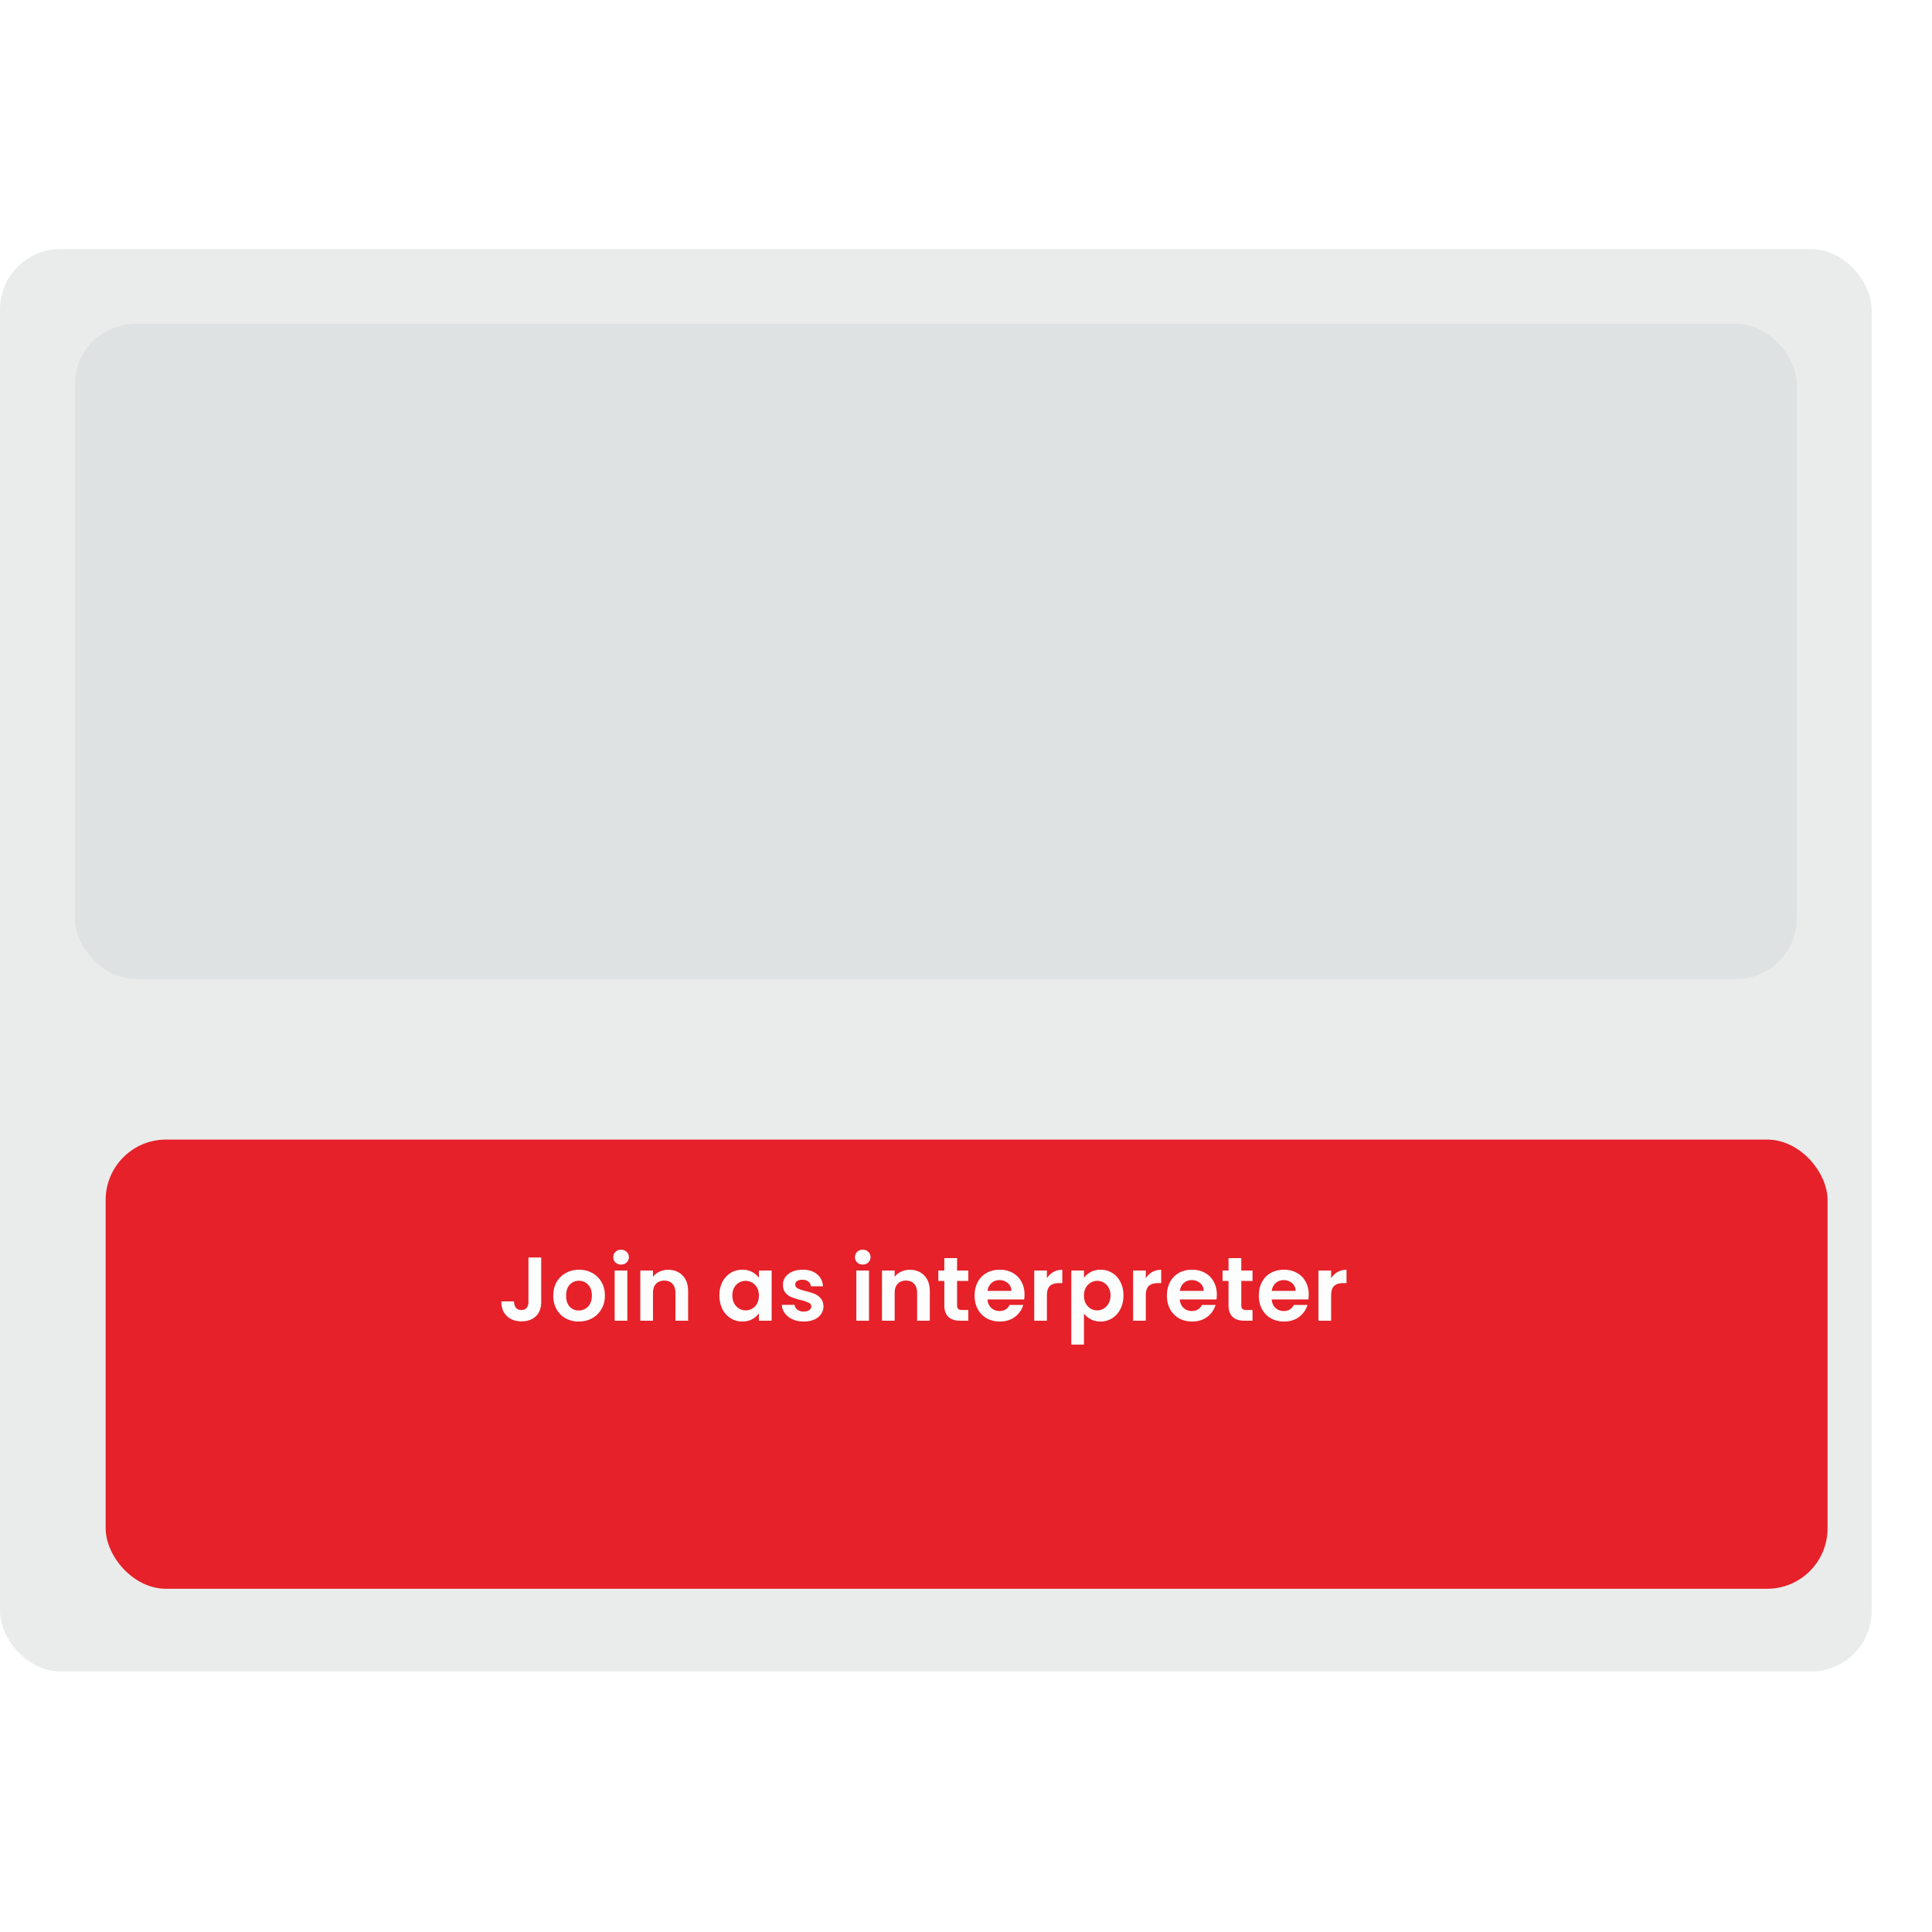 <svg width="500" height="500" viewBox="0 0 128 95" fill="none" xmlns="http://www.w3.org/2000/svg"><rect width="124" height="94.24" rx="4" fill="#EAECEC"/><rect x="4.96" y="4.96" width="114.08" height="43.4" rx="4" fill="#DFE2E2"/><g filter="url(#a)"><rect x="5" y="55" width="114.08" height="29.76" rx="4" fill="#E62129"/></g><path d="M35.856 66.812v2.94c0 .408-.118.726-.354.954-.236.224-.552.336-.948.336-.4 0-.724-.116-.972-.348-.244-.232-.366-.556-.366-.972h.84c.004.18.046.32.126.42.084.1.204.15.36.15.152 0 .268-.048.348-.144a.6.6 0 0 0 .12-.396v-2.94h.846Zm2.486 4.242c-.32 0-.608-.07-.864-.21a1.575 1.575 0 0 1-.606-.606 1.827 1.827 0 0 1-.216-.9c0-.34.074-.64.222-.9.152-.26.358-.46.618-.6.26-.144.55-.216.87-.216.32 0 .61.072.87.216.26.14.464.34.612.6.152.26.228.56.228.9 0 .34-.078.64-.234.9-.152.26-.36.462-.624.606-.26.14-.552.21-.876.21Zm0-.732a.82.82 0 0 0 .75-.444c.08-.148.12-.328.12-.54 0-.316-.084-.558-.252-.726a.804.804 0 0 0-.606-.258.804.804 0 0 0-.606.258c-.16.168-.24.41-.24.726s.078.56.234.732c.16.168.36.252.6.252Zm2.806-3.042a.529.529 0 0 1-.372-.138.481.481 0 0 1-.144-.354c0-.14.048-.256.144-.348a.516.516 0 0 1 .372-.144c.148 0 .27.048.366.144.1.092.15.208.15.348 0 .14-.05.258-.15.354a.508.508 0 0 1-.366.138Zm.414.396V71h-.84v-3.324h.84Zm2.702-.048c.396 0 .716.126.96.378.244.248.366.596.366 1.044V71h-.84v-1.836c0-.264-.066-.466-.198-.606-.132-.144-.312-.216-.54-.216-.232 0-.416.072-.552.216-.132.14-.198.342-.198.606V71h-.84v-3.324h.84v.414c.112-.144.254-.256.426-.336a1.32 1.32 0 0 1 .576-.126Zm3.398 1.698c0-.336.066-.634.199-.894.136-.26.318-.46.546-.6.232-.14.49-.21.774-.21a1.337 1.337 0 0 1 1.098.528v-.474h.845V71h-.846v-.486a1.27 1.27 0 0 1-.45.39c-.188.1-.406.15-.654.15-.28 0-.535-.072-.767-.216a1.546 1.546 0 0 1-.546-.606 2 2 0 0 1-.198-.906Zm2.617.012c0-.204-.04-.378-.12-.522a.82.82 0 0 0-.325-.336.85.85 0 0 0-.438-.12.85.85 0 0 0-.755.45c-.08.144-.12.316-.12.516s.04.376.12.528a.921.921 0 0 0 .324.342c.135.08.28.12.431.12a.884.884 0 0 0 .438-.114.873.873 0 0 0 .324-.336c.08-.148.12-.324.12-.528Zm2.968 1.716c-.272 0-.516-.048-.732-.144a1.343 1.343 0 0 1-.516-.402 1.023 1.023 0 0 1-.204-.558h.846a.464.464 0 0 0 .186.318.67.67 0 0 0 .414.126c.16 0 .284-.032.372-.096a.29.29 0 0 0 .138-.246c0-.108-.056-.188-.168-.24a2.787 2.787 0 0 0-.522-.18 4.598 4.598 0 0 1-.612-.186 1.088 1.088 0 0 1-.408-.294c-.112-.132-.168-.31-.168-.534 0-.184.052-.352.156-.504.108-.152.26-.272.456-.36.2-.088.434-.132.702-.132.396 0 .712.1.948.3.236.196.366.462.39.798h-.804a.422.422 0 0 0-.168-.312.59.59 0 0 0-.39-.12.635.635 0 0 0-.354.084.27.27 0 0 0-.12.234c0 .112.056.198.168.258.112.056.286.114.522.174.24.06.438.122.594.186.156.064.29.164.402.3.116.132.176.308.18.528a.87.87 0 0 1-.162.516 1.044 1.044 0 0 1-.456.36 1.742 1.742 0 0 1-.69.126Zm3.913-3.774a.529.529 0 0 1-.372-.138.481.481 0 0 1-.144-.354c0-.14.048-.256.144-.348a.516.516 0 0 1 .372-.144c.148 0 .27.048.366.144.1.092.15.208.15.348 0 .14-.05.258-.15.354a.508.508 0 0 1-.366.138Zm.414.396V71h-.84v-3.324h.84Zm2.702-.048c.396 0 .716.126.96.378.244.248.366.596.366 1.044V71h-.84v-1.836c0-.264-.066-.466-.198-.606-.132-.144-.312-.216-.54-.216-.232 0-.416.072-.552.216-.132.14-.198.342-.198.606V71h-.84v-3.324h.84v.414c.112-.144.254-.256.426-.336a1.32 1.32 0 0 1 .576-.126Zm3.133.738v1.608c0 .112.026.194.078.246.056.048.148.072.276.072h.39V71h-.528c-.708 0-1.062-.344-1.062-1.032v-1.602h-.396v-.69h.396v-.822h.846v.822h.744v.69h-.744Zm4.468.9c0 .12-.008.228-.024.324h-2.43c.02.24.104.428.252.564.148.136.33.204.546.204.312 0 .534-.134.666-.402h.906a1.53 1.53 0 0 1-.552.792c-.272.204-.606.306-1.002.306-.32 0-.608-.07-.864-.21a1.546 1.546 0 0 1-.594-.606c-.14-.26-.21-.56-.21-.9 0-.344.07-.646.21-.906.14-.26.336-.46.588-.6.252-.14.542-.21.87-.21.316 0 .598.068.846.204.252.136.446.33.582.582.14.248.21.534.21.858Zm-.87-.24a.657.657 0 0 0-.234-.516.821.821 0 0 0-.558-.198.766.766 0 0 0-.528.192.825.825 0 0 0-.258.522h1.578Zm2.353-.834c.108-.176.248-.314.42-.414.176-.1.376-.15.6-.15v.882h-.222c-.264 0-.464.062-.6.186-.132.124-.198.34-.198.648V71h-.84v-3.324h.84v.516Zm2.456-.036a1.35 1.35 0 0 1 1.098-.534 1.438 1.438 0 0 1 1.314.81c.136.256.204.554.204.894 0 .34-.068.642-.204.906-.132.26-.314.462-.546.606a1.408 1.408 0 0 1-.768.216c-.244 0-.46-.05-.648-.15a1.393 1.393 0 0 1-.45-.378v2.058h-.84v-4.908h.84v.48Zm1.758 1.17c0-.2-.042-.372-.126-.516a.85.85 0 0 0-1.188-.33.874.874 0 0 0-.324.336c-.08.148-.12.322-.12.522s.04.374.12.522a.921.921 0 0 0 .324.342c.136.076.28.114.432.114a.862.862 0 0 0 .756-.462c.084-.148.126-.324.126-.528Zm2.338-1.134c.108-.176.248-.314.42-.414.176-.1.376-.15.6-.15v.882h-.222c-.264 0-.464.062-.6.186-.132.124-.198.34-.198.648V71h-.84v-3.324h.84v.516Zm4.706 1.074c0 .12-.008.228-.024.324h-2.43c.02.24.104.428.252.564.148.136.33.204.546.204.312 0 .534-.134.666-.402h.906a1.53 1.53 0 0 1-.552.792c-.272.204-.606.306-1.002.306-.32 0-.608-.07-.864-.21a1.546 1.546 0 0 1-.594-.606c-.14-.26-.21-.56-.21-.9 0-.344.07-.646.21-.906.14-.26.336-.46.588-.6.252-.14.542-.21.87-.21.316 0 .598.068.846.204.252.136.446.33.582.582.14.248.21.534.21.858Zm-.87-.24a.657.657 0 0 0-.234-.516.821.821 0 0 0-.558-.198.766.766 0 0 0-.528.192.825.825 0 0 0-.258.522h1.578Zm2.491-.66v1.608c0 .112.026.194.078.246.056.048.148.072.276.072h.39V71h-.528c-.708 0-1.062-.344-1.062-1.032v-1.602h-.396v-.69h.396v-.822h.846v.822h.744v.69h-.744Zm4.468.9c0 .12-.008.228-.024.324h-2.43c.02.24.104.428.252.564.148.136.33.204.546.204.312 0 .534-.134.666-.402h.906a1.53 1.53 0 0 1-.552.792c-.272.204-.606.306-1.002.306-.32 0-.608-.07-.864-.21a1.546 1.546 0 0 1-.594-.606c-.14-.26-.21-.56-.21-.9 0-.344.07-.646.21-.906.14-.26.336-.46.588-.6.252-.14.542-.21.87-.21.316 0 .598.068.846.204.252.136.446.33.582.582.14.248.21.534.21.858Zm-.87-.24a.657.657 0 0 0-.234-.516.821.821 0 0 0-.558-.198.766.766 0 0 0-.528.192.825.825 0 0 0-.258.522h1.578Zm2.353-.834c.109-.176.249-.314.42-.414.177-.1.377-.15.6-.15v.882h-.221c-.264 0-.465.062-.6.186-.132.124-.198.34-.198.648V71h-.84v-3.324h.84v.516Z" fill="#FBFEFD"/><defs><filter id="a" x="1" y="53" width="126.08" height="41.76" filterUnits="userSpaceOnUse" color-interpolation-filters="sRGB"><feFlood flood-opacity="0" result="BackgroundImageFix"/><feColorMatrix in="SourceAlpha" values="0 0 0 0 0 0 0 0 0 0 0 0 0 0 0 0 0 0 127 0" result="hardAlpha"/><feOffset dx="2" dy="4"/><feGaussianBlur stdDeviation="3"/><feComposite in2="hardAlpha" operator="out"/><feColorMatrix values="0 0 0 0 0.145 0 0 0 0 0.157 0 0 0 0 0.212 0 0 0 0.08 0"/><feBlend in2="BackgroundImageFix" result="effect1_dropShadow_407_2238"/><feBlend in="SourceGraphic" in2="effect1_dropShadow_407_2238" result="shape"/></filter></defs></svg>
